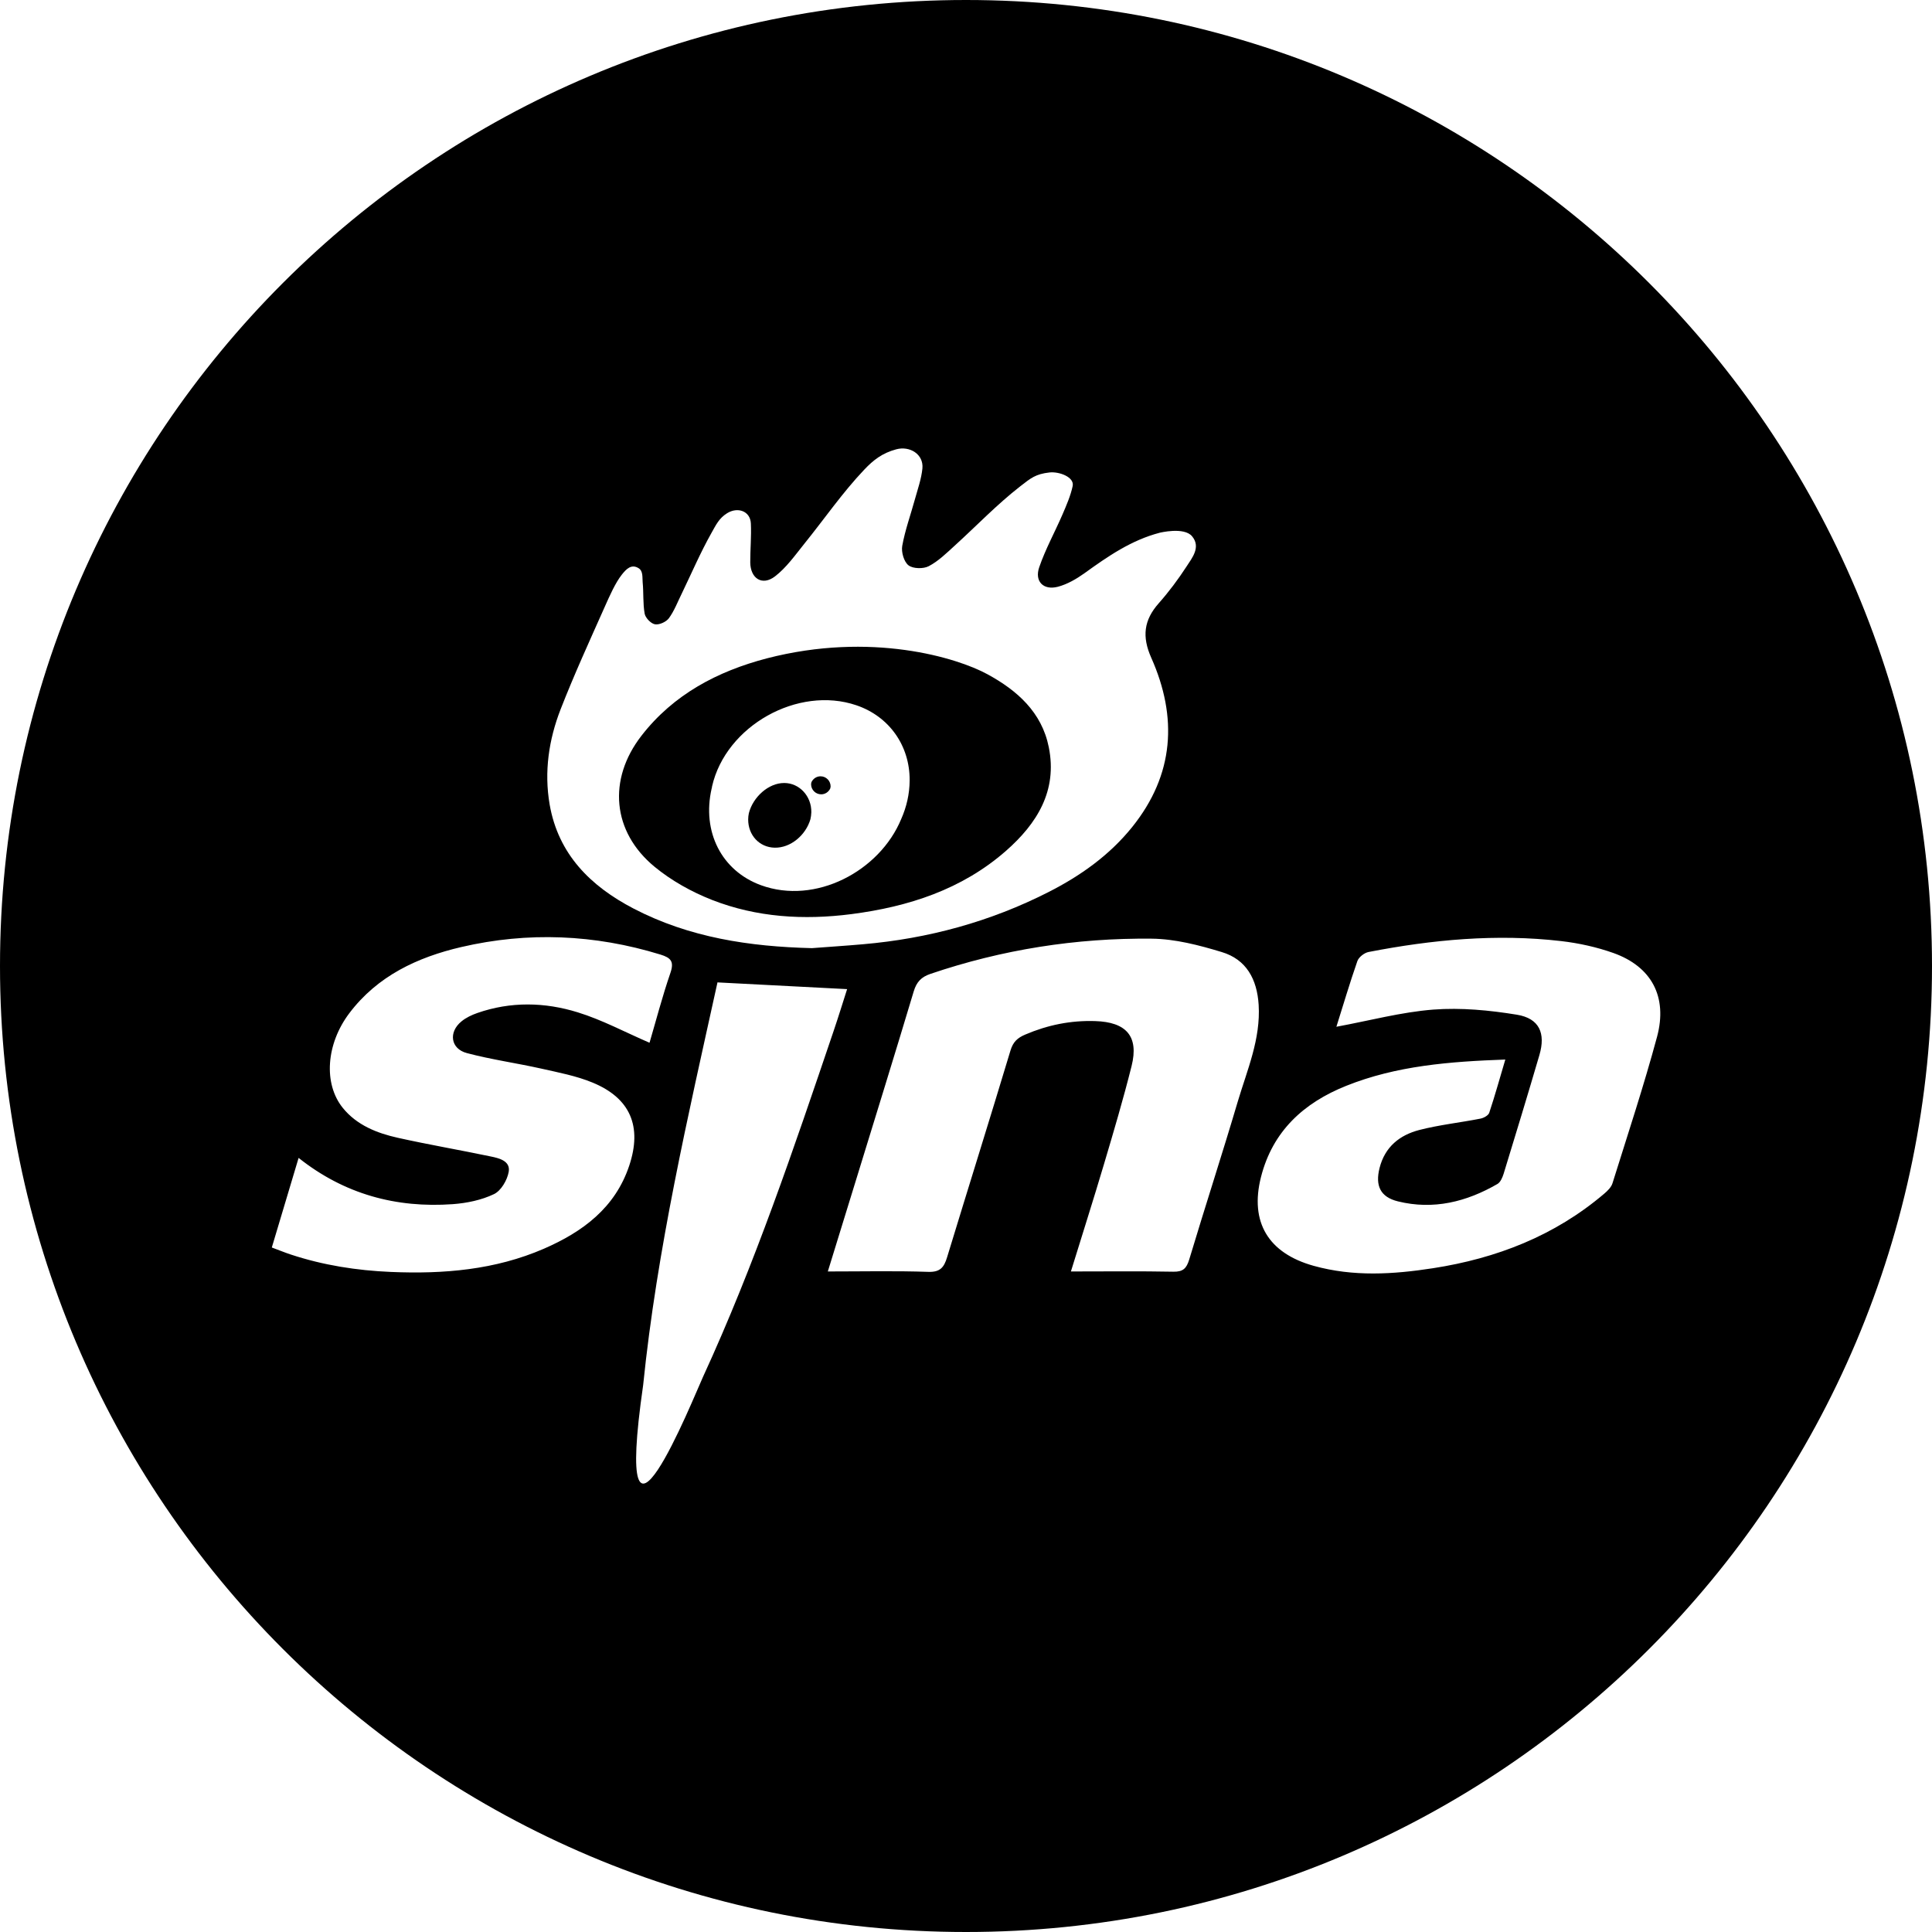 <?xml version="1.0" encoding="iso-8859-1"?>
<!-- Generator: Adobe Illustrator 16.0.0, SVG Export Plug-In . SVG Version: 6.00 Build 0)  -->
<!DOCTYPE svg PUBLIC "-//W3C//DTD SVG 1.1//EN" "http://www.w3.org/Graphics/SVG/1.1/DTD/svg11.dtd">
<svg version="1.1" id="Capa_1" xmlns="http://www.w3.org/2000/svg" xmlns:xlink="http://www.w3.org/1999/xlink" x="0px" y="0px"
	 width="97.75px" height="97.75px" viewBox="0 0 97.75 97.75" style="enable-background:new 0 0 97.75 97.75;" xml:space="preserve"
	>
<g>
	<g>
		<path d="M48.875,0C21.883,0,0,21.883,0,48.875S21.883,97.75,48.875,97.75S97.75,75.867,97.75,48.875S75.867,0,48.875,0z
			 M28.367,35.879c0.68-1.742,1.469-3.469,2.229-5.174c0.261-0.588,0.54-1.215,0.861-1.625c0.225-0.287,0.488-0.563,0.856-0.33
			c0.232,0.146,0.181,0.465,0.202,0.705c0.053,0.529,0.008,1.074,0.102,1.596c0.04,0.213,0.316,0.5,0.521,0.535
			c0.218,0.039,0.568-0.121,0.705-0.307c0.271-0.371,0.439-0.82,0.646-1.238c0.497-1.029,0.948-2.084,1.509-3.08
			c0.228-0.404,0.381-0.74,0.786-0.992c0.534-0.336,1.178-0.117,1.206,0.518c0.03,0.654-0.033,1.311-0.031,1.967
			c0.008,0.816,0.605,1.201,1.248,0.711c0.579-0.443,1.021-1.074,1.486-1.652c1.01-1.25,1.93-2.588,3.031-3.748
			c0.471-0.498,0.916-0.84,1.617-1.031c0.695-0.189,1.4,0.254,1.328,0.971c-0.053,0.527-0.236,1.039-0.378,1.553
			c-0.216,0.787-0.498,1.561-0.642,2.359c-0.057,0.313,0.086,0.809,0.317,0.986c0.229,0.176,0.751,0.186,1.024,0.043
			c0.484-0.252,0.895-0.658,1.307-1.033c1.109-1.006,2.148-2.096,3.325-3.01c0.532-0.414,0.771-0.619,1.476-0.699
			c0.5-0.055,1.268,0.238,1.174,0.686c-0.104,0.49-0.312,0.967-0.512,1.432c-0.388,0.898-0.865,1.758-1.181,2.678
			c-0.245,0.715,0.212,1.176,0.94,0.988c0.479-0.125,0.944-0.396,1.354-0.689c1.183-0.854,2.372-1.674,3.81-2.047
			c-0.043,0.012,1.227-0.314,1.633,0.184c0.449,0.545,0.006,1.082-0.289,1.535c-0.42,0.645-0.887,1.271-1.398,1.848
			c-0.758,0.854-0.857,1.689-0.383,2.756c1.344,3.016,1.164,5.918-0.957,8.561c-1.148,1.43-2.619,2.475-4.242,3.299
			c-2.949,1.5-6.086,2.354-9.381,2.639c-0.861,0.076-1.725,0.131-2.586,0.197c-3.149-0.076-6.203-0.533-9.028-2.004
			c-2.171-1.131-3.804-2.742-4.243-5.264C27.525,39.049,27.764,37.426,28.367,35.879z M31.838,58.971
			c-0.713,2.144-2.36,3.357-4.321,4.209c-2.467,1.07-5.071,1.287-7.733,1.174c-1.736-0.073-3.425-0.338-5.071-0.881
			c-0.304-0.1-0.601-0.223-0.961-0.356c0.47-1.564,0.906-3.029,1.356-4.533c2.311,1.836,4.936,2.547,7.808,2.34
			c0.706-0.053,1.446-0.205,2.078-0.508c0.358-0.17,0.674-0.713,0.745-1.133c0.092-0.543-0.482-0.685-0.908-0.771
			c-1.566-0.329-3.146-0.598-4.707-0.946c-1.056-0.236-2.07-0.638-2.777-1.508c-0.994-1.226-0.846-3.244,0.328-4.796
			c1.426-1.887,3.449-2.831,5.662-3.346c3.376-0.785,6.748-0.643,10.075,0.379c0.525,0.162,0.709,0.345,0.507,0.931
			c-0.413,1.202-0.734,2.438-1.056,3.532c-1.229-0.53-2.393-1.157-3.631-1.539c-1.67-0.518-3.397-0.555-5.085,0.035
			c-0.281,0.099-0.567,0.233-0.795,0.42c-0.671,0.543-0.558,1.39,0.27,1.607c1.231,0.327,2.504,0.504,3.749,0.782
			c0.881,0.199,1.786,0.369,2.612,0.711C31.895,55.562,32.496,56.996,31.838,58.971z M32.54,70.082
			c0.702-6.885,2.271-13.613,3.756-20.355c0.01-0.041,0.044-0.078,0.013-0.022c2.196,0.114,4.344,0.226,6.551,0.34
			c-0.201,0.627-0.435,1.388-0.691,2.142c-2,5.899-3.991,11.803-6.598,17.471C35.086,70.709,30.971,81.006,32.54,70.082z
			 M60.169,63.725c-0.138,0.453-0.312,0.627-0.806,0.617c-1.682-0.033-3.362-0.012-5.18-0.012c0.582-1.887,1.146-3.654,1.674-5.432
			c0.49-1.648,0.979-3.297,1.396-4.963c0.377-1.506-0.271-2.226-1.846-2.273c-1.239-0.039-2.4,0.197-3.534,0.682
			c-0.396,0.168-0.616,0.371-0.747,0.805c-1.052,3.494-2.146,6.976-3.209,10.466c-0.153,0.504-0.346,0.756-0.953,0.735
			c-1.657-0.057-3.318-0.02-5.08-0.02c0.48-1.561,0.943-3.059,1.404-4.555c0.984-3.203,1.979-6.402,2.941-9.613
			c0.144-0.479,0.382-0.73,0.843-0.887c3.631-1.234,7.374-1.822,11.196-1.783c1.186,0.012,2.396,0.328,3.543,0.676
			c1.25,0.375,1.789,1.373,1.871,2.67c0.106,1.734-0.578,3.289-1.055,4.889C61.837,58.4,60.971,61.053,60.169,63.725z
			 M81.584,59.867c-0.062,0.203-0.252,0.387-0.422,0.531c-2.505,2.131-5.448,3.271-8.66,3.768c-2.016,0.312-4.027,0.438-6.037-0.121
			c-2.289-0.637-3.244-2.205-2.666-4.49c0.59-2.33,2.17-3.76,4.312-4.617c2.547-1.02,5.24-1.229,8.051-1.33
			c-0.282,0.947-0.525,1.828-0.814,2.695c-0.047,0.135-0.281,0.264-0.449,0.295c-1.024,0.201-2.071,0.313-3.082,0.572
			c-0.992,0.256-1.744,0.846-2.018,1.926c-0.224,0.891,0.034,1.469,0.934,1.689c1.795,0.441,3.467,0.023,5.033-0.883
			c0.151-0.09,0.25-0.324,0.309-0.51c0.613-2,1.222-4,1.811-6.009c0.326-1.108-0.004-1.856-1.133-2.043
			c-1.391-0.227-2.833-0.366-4.23-0.26c-1.631,0.127-3.239,0.562-4.908,0.869c0.34-1.078,0.674-2.211,1.062-3.324
			c0.07-0.199,0.352-0.418,0.567-0.459c3.223-0.625,6.471-0.932,9.748-0.551c0.894,0.104,1.797,0.303,2.644,0.604
			c1.92,0.687,2.747,2.207,2.203,4.238C83.166,54.951,82.354,57.404,81.584,59.867z"/>
		<path d="M39.192,42.889c0.81,0.018,1.578-0.635,1.812-1.441c0.025-0.115,0.042-0.232,0.045-0.352
			c0.014-0.813-0.604-1.48-1.371-1.48c-0.795-0.002-1.578,0.707-1.789,1.525c-0.021,0.105-0.036,0.213-0.035,0.32
			C37.854,42.264,38.424,42.871,39.192,42.889z"/>
		<path d="M33.119,43.855c0.852,0.703,1.869,1.268,2.898,1.674c2.268,0.889,4.653,1.031,7.06,0.721
			c2.885-0.373,5.587-1.244,7.817-3.197c1.573-1.381,2.614-3.041,2.17-5.248c-0.355-1.77-1.597-2.871-3.107-3.693
			c-1.546-0.842-5.887-2.164-11.155-0.803c-2.493,0.652-4.726,1.822-6.349,3.918C30.743,39.432,30.968,42.084,33.119,43.855z
			 M36.005,39.898c0.003-0.012,0.008-0.023,0.011-0.035c0.006-0.025,0.005-0.051,0.011-0.076c0.696-3.064,4.346-5.111,7.306-4.102
			c1.656,0.564,2.701,2.041,2.691,3.799c-0.004,0.688-0.158,1.348-0.428,1.957c-1.09,2.635-4.336,4.359-7.102,3.344
			C36.509,44.055,35.506,42.086,36.005,39.898z"/>
		<path d="M41.549,40.189c0.201,0,0.369-0.119,0.453-0.285c0.01-0.039,0.023-0.076,0.023-0.115c0-0.283-0.229-0.512-0.51-0.512
			c-0.203,0-0.374,0.121-0.457,0.291c-0.008,0.037-0.021,0.07-0.021,0.109C41.037,39.959,41.265,40.189,41.549,40.189z"/>
	</g>
</g>
<g>
</g>
<g>
</g>
<g>
</g>
<g>
</g>
<g>
</g>
<g>
</g>
<g>
</g>
<g>
</g>
<g>
</g>
<g>
</g>
<g>
</g>
<g>
</g>
<g>
</g>
<g>
</g>
<g>
</g>
</svg>
